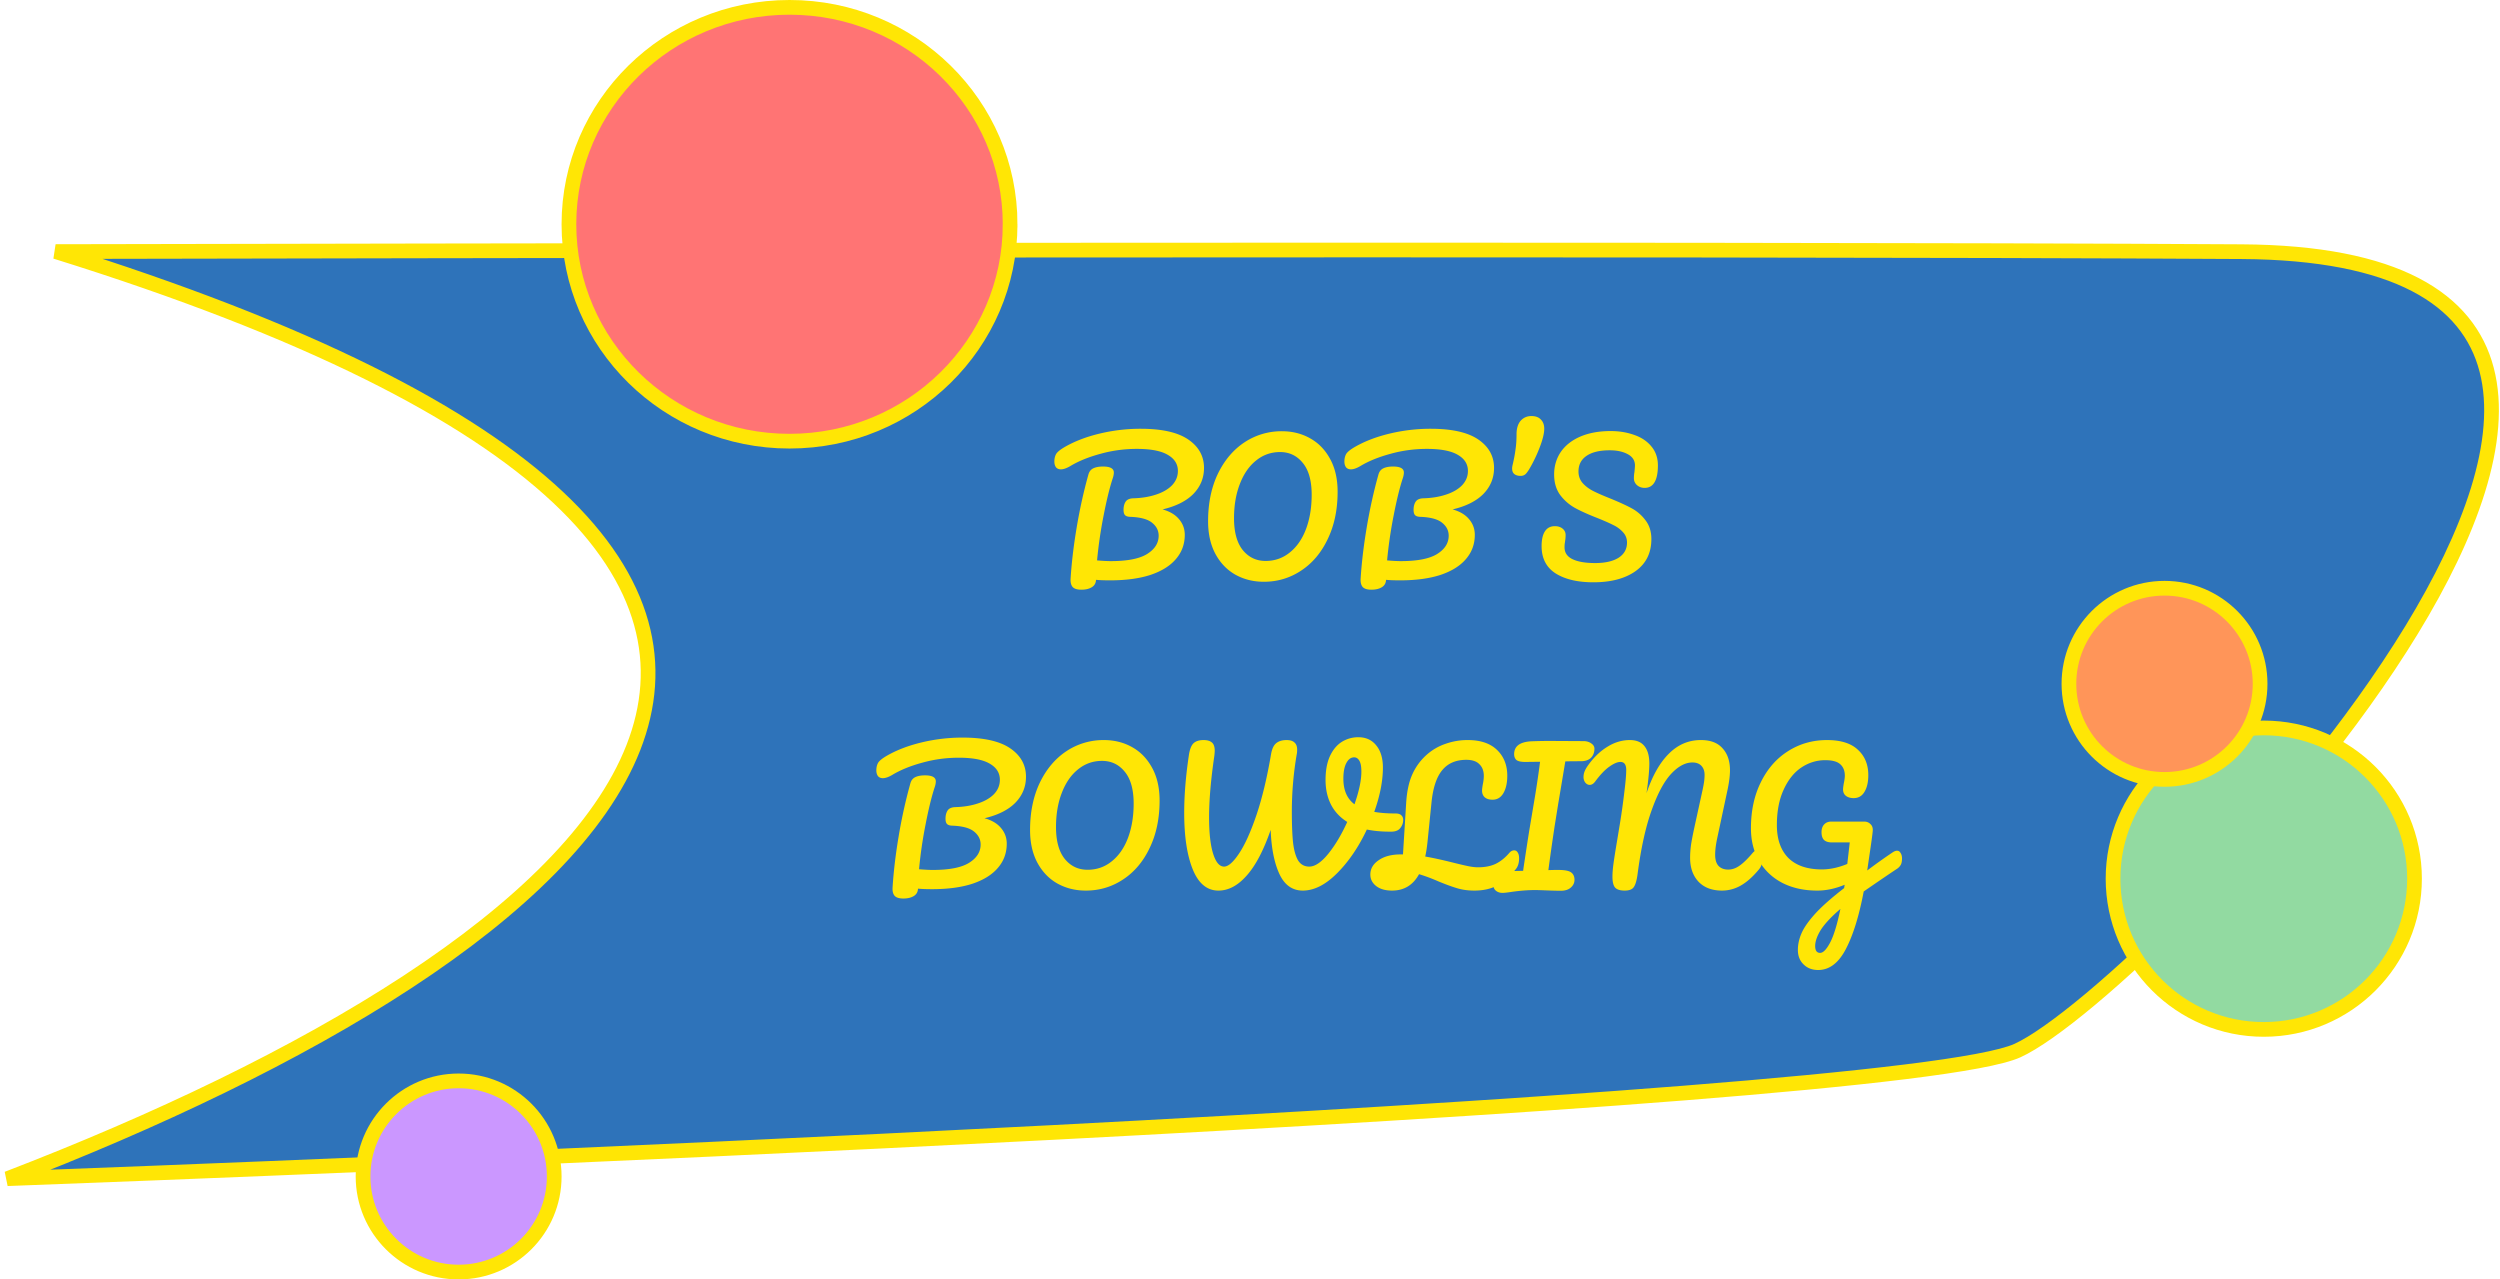 <svg fill="none" xmlns="http://www.w3.org/2000/svg" viewBox="0 0 340 174">
<path fill-rule="evenodd" clip-rule="evenodd" d="M1 160.301c31.321-1.165 256.583-9.786 273.374-17.422 18.049-8.209 114.728-108.138 30.5-108.651-76.567-.466-263.871-.085-297.313-.012C145 77.072 81.85 129.213 1 160.301Z" fill="#2E73BA"/>
<path d="m274.374 142.879.414.91-.414-.91ZM1 160.301l-.359-.933.396 1.932-.037-.999ZM304.874 34.228l-.006 1 .006-1ZM7.561 34.216l-.002-1-.296 1.955.298-.955ZM273.96 141.968c-.927.422-2.683.886-5.263 1.369-2.552.478-5.825.959-9.729 1.442-7.806.967-18.088 1.933-30.067 2.883-23.955 1.899-54.655 3.728-85.817 5.356-62.322 3.255-126.462 5.701-142.121 6.284l.074 1.998c15.662-.582 79.814-3.029 142.151-6.285 31.167-1.628 61.889-3.458 85.871-5.359 11.99-.951 22.306-1.92 30.155-2.892 3.924-.485 7.242-.973 9.851-1.461 2.579-.483 4.551-.981 5.723-1.514l-.828-1.821Zm30.908-106.74c10.446.064 17.971 1.67 23.157 4.366 5.15 2.677 8.015 6.434 9.188 10.925 1.184 4.536.668 9.923-1.171 15.852-1.837 5.92-4.969 12.3-8.918 18.776-7.897 12.951-18.988 26.169-29.241 36.665-5.124 5.246-10.027 9.801-14.204 13.295-4.201 3.515-7.597 5.896-9.719 6.861l.828 1.821c2.389-1.087 5.963-3.624 10.175-7.148 4.236-3.544 9.189-8.146 14.351-13.431 10.319-10.565 21.517-23.901 29.518-37.022 4-6.56 7.218-13.095 9.12-19.225 1.899-6.12 2.51-11.916 1.196-16.949-1.326-5.077-4.586-9.276-10.201-12.194-5.577-2.9-13.456-4.527-24.067-4.592l-.012 2ZM7.563 35.216c33.444-.073 220.743-.454 297.305.012l.012-2c-76.572-.466-263.881-.085-297.321-.012l.004 2Zm-.3-.045c34.317 10.7 55.964 21.94 67.94 33.183 5.977 5.61 9.507 11.187 11.035 16.661 1.525 5.462 1.079 10.9-1.03 16.292-4.24 10.841-15.199 21.469-30.295 31.368-15.063 9.877-34.098 18.936-54.272 26.693l.718 1.866c20.252-7.787 39.428-16.904 54.65-26.886 15.19-9.96 26.588-20.875 31.061-32.312 2.249-5.748 2.749-11.633 1.094-17.559-1.65-5.914-5.425-11.791-11.592-17.581C64.26 55.338 42.262 43.989 7.859 33.262l-.596 1.91Z" fill="#FFE605"/>
<path d="M137.374 30.5c0 16.277-13.416 29.5-30 29.5s-30-13.223-30-29.5S90.79 1 107.374 1s30 13.223 30 29.5Z" fill="#FF7474" stroke="#FFE605" stroke-width="2"/>
<circle cx="62.374" cy="160" r="13" fill="#CB97FF" stroke="#FFE605" stroke-width="2"/>
<circle cx="307.874" cy="119.5" r="20.5" fill="#92DAA1" stroke="#FFE605" stroke-width="2"/> 
<circle cx="294.374" cy="93" r="13" fill="#FF9559" stroke="#FFE605" stroke-width="2"/>
<path d="M163.745 63.64c0 1.36-.48 2.536-1.44 3.528-.96.976-2.36 1.68-4.2 2.112.992.272 1.744.72 2.256 1.344.512.608.768 1.312.768 2.112 0 1.264-.4 2.36-1.2 3.288-.784.928-1.936 1.648-3.456 2.16-1.52.496-3.352.744-5.496.744-.8 0-1.44-.024-1.92-.072-.016.448-.208.784-.576 1.008-.368.224-.84.336-1.416.336s-.976-.128-1.2-.384c-.208-.256-.296-.632-.264-1.128.144-2.24.424-4.584.84-7.032.416-2.464.944-4.84 1.584-7.128.112-.4.336-.68.672-.84.336-.16.776-.24 1.32-.24.976 0 1.464.272 1.464.816 0 .224-.048.48-.144.768-.416 1.248-.832 2.944-1.248 5.088a60.285 60.285 0 0 0-.888 6.096c.768.064 1.392.096 1.872.096 2.24 0 3.88-.32 4.92-.96 1.056-.656 1.584-1.488 1.584-2.496 0-.704-.304-1.296-.912-1.776-.592-.48-1.592-.744-3-.792-.32-.016-.544-.096-.672-.24s-.192-.376-.192-.696c0-.464.096-.84.288-1.128.192-.288.544-.44 1.056-.456 1.136-.032 2.16-.2 3.072-.504.928-.304 1.656-.728 2.184-1.272.528-.56.792-1.208.792-1.944 0-.928-.456-1.656-1.368-2.184-.912-.544-2.312-.816-4.2-.816-1.712 0-3.368.224-4.968.672-1.6.432-2.96.984-4.08 1.656-.512.304-.944.456-1.296.456-.288 0-.512-.096-.672-.288-.144-.208-.216-.464-.216-.768 0-.4.08-.744.24-1.032.176-.288.584-.616 1.224-.984 1.344-.768 2.92-1.368 4.728-1.8a23.773 23.773 0 0 1 5.544-.648c2.896 0 5.056.488 6.48 1.464 1.424.976 2.136 2.264 2.136 3.864ZM171.884 79.12c-1.424 0-2.712-.32-3.864-.96-1.136-.64-2.04-1.576-2.712-2.808-.672-1.248-1.008-2.736-1.008-4.464 0-2.432.44-4.576 1.32-6.432.896-1.856 2.104-3.288 3.624-4.296a9.08 9.08 0 0 1 5.088-1.512c1.424 0 2.704.32 3.84.96 1.152.64 2.064 1.584 2.736 2.832.672 1.232 1.008 2.712 1.008 4.44 0 2.432-.448 4.576-1.344 6.432-.88 1.856-2.088 3.288-3.624 4.296-1.52 1.008-3.208 1.512-5.064 1.512Zm.24-2.832c1.248 0 2.344-.384 3.288-1.152.96-.768 1.696-1.832 2.208-3.192.512-1.376.768-2.928.768-4.656 0-1.904-.4-3.344-1.2-4.32-.8-.992-1.832-1.488-3.096-1.488-1.232 0-2.32.384-3.264 1.152-.944.752-1.68 1.816-2.208 3.192-.528 1.36-.792 2.912-.792 4.656 0 1.904.4 3.352 1.2 4.344.8.976 1.832 1.464 3.096 1.464ZM203.19 63.64c0 1.36-.48 2.536-1.44 3.528-.96.976-2.36 1.68-4.2 2.112.992.272 1.744.72 2.256 1.344.512.608.768 1.312.768 2.112 0 1.264-.4 2.36-1.2 3.288-.784.928-1.936 1.648-3.456 2.16-1.52.496-3.352.744-5.496.744-.8 0-1.44-.024-1.92-.072-.016.448-.208.784-.576 1.008-.368.224-.84.336-1.416.336s-.976-.128-1.2-.384c-.208-.256-.296-.632-.264-1.128.144-2.24.424-4.584.84-7.032.416-2.464.944-4.84 1.584-7.128.112-.4.336-.68.672-.84.336-.16.776-.24 1.32-.24.976 0 1.464.272 1.464.816 0 .224-.048.48-.144.768-.416 1.248-.832 2.944-1.248 5.088a60.285 60.285 0 0 0-.888 6.096c.768.064 1.392.096 1.872.096 2.24 0 3.88-.32 4.92-.96 1.056-.656 1.584-1.488 1.584-2.496 0-.704-.304-1.296-.912-1.776-.592-.48-1.592-.744-3-.792-.32-.016-.544-.096-.672-.24s-.192-.376-.192-.696c0-.464.096-.84.288-1.128.192-.288.544-.44 1.056-.456 1.136-.032 2.16-.2 3.072-.504.928-.304 1.656-.728 2.184-1.272.528-.56.792-1.208.792-1.944 0-.928-.456-1.656-1.368-2.184-.912-.544-2.312-.816-4.2-.816-1.712 0-3.368.224-4.968.672-1.6.432-2.96.984-4.08 1.656-.512.304-.944.456-1.296.456-.288 0-.512-.096-.672-.288-.144-.208-.216-.464-.216-.768 0-.4.08-.744.24-1.032.176-.288.584-.616 1.224-.984 1.344-.768 2.92-1.368 4.728-1.8a23.773 23.773 0 0 1 5.544-.648c2.896 0 5.056.488 6.48 1.464 1.424.976 2.136 2.264 2.136 3.864ZM206.8 64.72c-.352 0-.632-.08-.84-.24-.208-.16-.312-.416-.312-.768 0-.144.024-.312.072-.504.176-.736.304-1.416.384-2.04.096-.624.144-1.32.144-2.088 0-.8.184-1.416.552-1.848.384-.432.872-.648 1.464-.648.576 0 1.008.16 1.296.48.304.304.456.72.456 1.248 0 .56-.168 1.304-.504 2.232a19.572 19.572 0 0 1-1.224 2.712c-.32.592-.576.984-.768 1.176-.176.192-.416.288-.72.288ZM216.69 79.192c-2.128 0-3.832-.4-5.112-1.2-1.28-.816-1.92-2.056-1.92-3.72 0-.88.152-1.552.456-2.016.304-.464.752-.696 1.344-.696.432 0 .784.112 1.056.336.272.224.408.512.408.864 0 .32-.024.6-.072.84 0 .064-.016.176-.048.336a5.07 5.07 0 0 0-.024.504c0 .72.36 1.256 1.08 1.608.736.352 1.76.528 3.072.528 1.36 0 2.424-.24 3.192-.72.768-.496 1.152-1.184 1.152-2.064 0-.544-.176-1.008-.528-1.392a4.134 4.134 0 0 0-1.32-.984c-.528-.272-1.272-.6-2.232-.984-1.232-.48-2.24-.936-3.024-1.368a6.483 6.483 0 0 1-1.992-1.752c-.544-.752-.816-1.68-.816-2.784 0-1.152.304-2.176.912-3.072.624-.896 1.512-1.592 2.664-2.088 1.168-.496 2.536-.744 4.104-.744 1.168 0 2.24.176 3.216.528.976.336 1.752.856 2.328 1.56.592.704.888 1.568.888 2.592 0 1.008-.152 1.768-.456 2.28-.304.512-.752.768-1.344.768-.416 0-.768-.128-1.056-.384a1.211 1.211 0 0 1-.408-.912c0-.304.024-.584.072-.84.048-.48.072-.784.072-.912 0-.672-.328-1.184-.984-1.536-.656-.352-1.472-.528-2.448-.528-1.376 0-2.432.256-3.168.768-.72.496-1.08 1.2-1.08 2.112 0 .608.184 1.128.552 1.56.384.432.856.792 1.416 1.08.56.288 1.344.632 2.352 1.032 1.216.496 2.192.944 2.928 1.344.736.4 1.36.944 1.872 1.632.528.688.792 1.536.792 2.544 0 1.888-.72 3.344-2.16 4.368-1.424 1.008-3.336 1.512-5.736 1.512ZM139.534 105.64c0 1.36-.48 2.536-1.44 3.528-.96.976-2.36 1.68-4.2 2.112.992.272 1.744.72 2.256 1.344.512.608.768 1.312.768 2.112 0 1.264-.4 2.36-1.2 3.288-.784.928-1.936 1.648-3.456 2.16-1.52.496-3.352.744-5.496.744-.8 0-1.44-.024-1.92-.072-.016.448-.208.784-.576 1.008-.368.224-.84.336-1.416.336s-.976-.128-1.2-.384c-.208-.256-.296-.632-.264-1.128.144-2.24.424-4.584.84-7.032.416-2.464.944-4.84 1.584-7.128.112-.4.336-.68.672-.84.336-.16.776-.24 1.32-.24.976 0 1.464.272 1.464.816 0 .224-.048.48-.144.768-.416 1.248-.832 2.944-1.248 5.088a60.285 60.285 0 0 0-.888 6.096c.768.064 1.392.096 1.872.096 2.24 0 3.88-.32 4.92-.96 1.056-.656 1.584-1.488 1.584-2.496 0-.704-.304-1.296-.912-1.776-.592-.48-1.592-.744-3-.792-.32-.016-.544-.096-.672-.24s-.192-.376-.192-.696c0-.464.096-.84.288-1.128.192-.288.544-.44 1.056-.456 1.136-.032 2.16-.2 3.072-.504.928-.304 1.656-.728 2.184-1.272.528-.56.792-1.208.792-1.944 0-.928-.456-1.656-1.368-2.184-.912-.544-2.312-.816-4.2-.816-1.712 0-3.368.224-4.968.672-1.6.432-2.96.984-4.08 1.656-.512.304-.944.456-1.296.456-.288 0-.512-.096-.672-.288-.144-.208-.216-.464-.216-.768 0-.4.08-.744.24-1.032.176-.288.584-.616 1.224-.984 1.344-.768 2.92-1.368 4.728-1.8a23.773 23.773 0 0 1 5.544-.648c2.896 0 5.056.488 6.48 1.464 1.424.976 2.136 2.264 2.136 3.864ZM147.673 121.12c-1.424 0-2.712-.32-3.864-.96-1.136-.64-2.04-1.576-2.712-2.808-.672-1.248-1.008-2.736-1.008-4.464 0-2.432.44-4.576 1.32-6.432.896-1.856 2.104-3.288 3.624-4.296a9.08 9.08 0 0 1 5.088-1.512c1.424 0 2.704.32 3.84.96 1.152.64 2.064 1.584 2.736 2.832.672 1.232 1.008 2.712 1.008 4.44 0 2.432-.448 4.576-1.344 6.432-.88 1.856-2.088 3.288-3.624 4.296-1.52 1.008-3.208 1.512-5.064 1.512Zm.24-2.832c1.248 0 2.344-.384 3.288-1.152.96-.768 1.696-1.832 2.208-3.192.512-1.376.768-2.928.768-4.656 0-1.904-.4-3.344-1.2-4.32-.8-.992-1.832-1.488-3.096-1.488-1.232 0-2.32.384-3.264 1.152-.944.752-1.68 1.816-2.208 3.192-.528 1.36-.792 2.912-.792 4.656 0 1.904.4 3.352 1.2 4.344.8.976 1.832 1.464 3.096 1.464ZM189.779 110.632c.368 0 .632.08.792.24.176.16.264.368.264.624 0 .416-.128.784-.384 1.104-.24.32-.624.488-1.152.504-1.264.016-2.4-.08-3.408-.288-1.12 2.384-2.472 4.368-4.056 5.952-1.568 1.568-3.12 2.352-4.656 2.352-1.408 0-2.464-.744-3.168-2.232-.704-1.504-1.104-3.512-1.2-6.024-.96 2.784-2.048 4.856-3.264 6.216-1.2 1.36-2.48 2.04-3.84 2.04-1.536 0-2.696-.952-3.48-2.856-.784-1.92-1.176-4.496-1.176-7.728 0-2.352.208-4.936.624-7.752.112-.8.312-1.352.6-1.656.304-.32.776-.48 1.416-.48.48 0 .848.104 1.104.312.272.208.408.592.408 1.152 0 .112-.016.328-.048.648-.48 3.28-.72 6.072-.72 8.376 0 2.144.184 3.8.552 4.968.368 1.168.864 1.752 1.488 1.752.56 0 1.232-.584 2.016-1.752.8-1.184 1.592-2.928 2.376-5.232.784-2.32 1.448-5.08 1.992-8.28.128-.736.36-1.24.696-1.512.352-.288.824-.432 1.416-.432.496 0 .856.112 1.08.336.24.208.36.528.36.96 0 .256-.016.456-.048.6a46.135 46.135 0 0 0-.672 7.824c0 1.776.056 3.192.168 4.248.128 1.056.36 1.864.696 2.424.352.544.856.816 1.512.816.768 0 1.624-.576 2.568-1.728.944-1.168 1.808-2.616 2.592-4.344-.976-.608-1.712-1.392-2.208-2.352-.496-.976-.744-2.096-.744-3.36 0-1.264.192-2.328.576-3.192.4-.88.936-1.536 1.608-1.968a4.202 4.202 0 0 1 2.28-.648c1.024 0 1.832.368 2.424 1.104.608.736.912 1.744.912 3.024 0 1.808-.392 3.816-1.176 6.024.816.144 1.776.216 2.88.216Zm-7.08-4.728c0 1.568.504 2.728 1.512 3.48.624-1.792.936-3.272.936-4.44 0-.672-.088-1.16-.264-1.464-.176-.32-.416-.48-.72-.48-.432 0-.784.256-1.056.768-.272.496-.408 1.208-.408 2.136Z" fill="#FFE605"/>
<path d="M205.926 115.648c.208 0 .368.096.48.288.128.192.192.456.192.792 0 .624-.152 1.12-.456 1.488-.896 1.072-1.768 1.824-2.616 2.256-.832.432-1.84.648-3.024.648-.832 0-1.6-.104-2.304-.312-.704-.208-1.56-.52-2.568-.936-.912-.4-1.792-.728-2.64-.984-.816 1.488-2.04 2.232-3.672 2.232-.896 0-1.608-.2-2.136-.6-.544-.416-.816-.944-.816-1.584 0-.784.376-1.432 1.128-1.944.752-.528 1.752-.792 3-.792h.312l.432-6.984c.096-1.6.384-2.92.864-3.96a7.825 7.825 0 0 1 1.992-2.664 7.44 7.44 0 0 1 2.52-1.44 8.88 8.88 0 0 1 3-.504c1.728 0 3.056.448 3.984 1.344.928.896 1.392 2.064 1.392 3.504 0 .976-.176 1.768-.528 2.376-.352.592-.84.888-1.464.888-.448 0-.8-.104-1.056-.312-.256-.224-.384-.536-.384-.936 0-.144.032-.408.096-.792.096-.448.144-.848.144-1.2 0-.672-.2-1.2-.6-1.584-.384-.4-.976-.6-1.776-.6-1.408 0-2.496.464-3.264 1.392-.768.912-1.256 2.352-1.464 4.32l-.552 5.448c-.08.768-.184 1.432-.312 1.992 1.024.176 2.304.456 3.84.84.896.224 1.584.384 2.064.48.48.096.904.144 1.272.144.928 0 1.72-.152 2.376-.456.672-.32 1.304-.824 1.896-1.512.192-.224.408-.336.648-.336Z" fill="#FFE605"/>
<path d="M215.355 100.792c.416 0 .768.104 1.056.312.288.192.432.432.432.72 0 .512-.16.928-.48 1.248-.32.304-.776.456-1.368.456-.928 0-1.632.008-2.112.024l-.432 2.592-.528 3.144-.504 3.144a341.43 341.43 0 0 0-.84 5.904 30.35 30.35 0 0 1 1.368-.024c.848 0 1.424.112 1.728.336.304.224.456.56.456 1.008 0 .416-.168.768-.504 1.056-.32.288-.776.432-1.368.432-.4 0-1.032-.016-1.896-.048-.8-.032-1.328-.048-1.584-.048-1.008 0-2.112.088-3.312.264-.528.08-.904.12-1.128.12-.352 0-.648-.096-.888-.288-.24-.192-.36-.472-.36-.84 0-.576.256-1.024.768-1.344.512-.32 1.232-.488 2.16-.504l1.128-.024.072-.528c.384-2.56.664-4.368.84-5.424l.528-3.144c.32-1.856.608-3.768.864-5.736l-2.016.024c-.576 0-.976-.088-1.2-.264-.208-.192-.312-.456-.312-.792 0-1.088.784-1.672 2.352-1.752a63.39 63.39 0 0 1 2.688-.048l4.392.024Z" fill="#FFE605"/>
<path d="M220.95 121.12c-.592 0-1.016-.128-1.272-.384-.256-.272-.384-.776-.384-1.512 0-.496.048-1.096.144-1.8.096-.704.264-1.768.504-3.192l.384-2.328c.224-1.376.424-2.816.6-4.32.16-1.28.24-2.24.24-2.88 0-.72-.264-1.08-.792-1.08-.4 0-.904.216-1.512.648-.592.416-1.232 1.088-1.92 2.016-.224.304-.472.456-.744.456-.224 0-.424-.104-.6-.312a1.251 1.251 0 0 1-.24-.744c0-.272.048-.528.144-.768.096-.256.272-.56.528-.912.784-1.072 1.656-1.896 2.616-2.472.96-.592 1.968-.888 3.024-.888.88 0 1.536.272 1.968.816.448.544.672 1.336.672 2.376 0 .928-.128 2.272-.384 4.032.8-2.368 1.816-4.16 3.048-5.376 1.232-1.232 2.68-1.848 4.344-1.848 1.312 0 2.296.376 2.952 1.128.672.736 1.008 1.728 1.008 2.976 0 .704-.104 1.56-.312 2.568l-1.464 6.864c-.16.8-.24 1.488-.24 2.064 0 .672.152 1.176.456 1.512.32.336.76.504 1.32.504.528 0 1.04-.176 1.536-.528.512-.352 1.112-.936 1.8-1.752.192-.224.408-.336.648-.336.208 0 .368.096.48.288.128.192.192.456.192.792 0 .624-.152 1.12-.456 1.488-.832 1.008-1.656 1.744-2.472 2.208a5.12 5.12 0 0 1-2.568.696c-1.36 0-2.424-.4-3.192-1.2-.768-.816-1.152-1.904-1.152-3.264 0-.528.04-1.104.12-1.728.096-.624.248-1.416.456-2.376l.96-4.392.168-.768c.08-.368.144-.712.192-1.032.048-.336.072-.664.072-.984 0-.512-.144-.92-.432-1.224-.288-.304-.696-.456-1.224-.456-.96 0-1.92.512-2.88 1.536s-1.848 2.68-2.664 4.968c-.816 2.272-1.456 5.184-1.92 8.736-.112.816-.28 1.384-.504 1.704-.208.32-.624.48-1.248.48Z" fill="#FFE605"/>
<path d="M258 115.696c.208 0 .368.104.48.312.128.192.193.44.193.744 0 .368-.056.656-.168.864a1.567 1.567 0 0 1-.528.552c-.944.624-2.449 1.648-4.513 3.072-.624 3.312-1.432 5.92-2.424 7.824s-2.248 2.856-3.768 2.856c-.816 0-1.48-.256-1.992-.768-.512-.496-.768-1.152-.768-1.968 0-.752.168-1.512.504-2.28.336-.768.96-1.656 1.872-2.664.928-1.008 2.232-2.16 3.912-3.456l.072-.456c-1.264.528-2.504.792-3.72.792-1.792 0-3.368-.344-4.728-1.032-1.36-.704-2.416-1.696-3.168-2.976-.752-1.28-1.128-2.768-1.128-4.464 0-2.368.448-4.456 1.344-6.264.896-1.824 2.128-3.232 3.696-4.224 1.584-1.008 3.352-1.512 5.304-1.512 1.872 0 3.273.44 4.201 1.32.944.864 1.416 2.016 1.416 3.456 0 .944-.176 1.704-.528 2.28-.336.56-.825.84-1.465.84-.432 0-.784-.104-1.056-.312-.256-.208-.384-.496-.384-.864 0-.16.033-.432.097-.816.096-.448.143-.8.143-1.056 0-.672-.208-1.192-.624-1.56-.4-.368-1.08-.552-2.04-.552-1.168 0-2.256.336-3.264 1.008-.992.672-1.792 1.68-2.4 3.024-.608 1.328-.912 2.928-.912 4.8 0 1.92.52 3.408 1.56 4.464 1.056 1.04 2.576 1.56 4.56 1.56 1.104 0 2.256-.248 3.456-.744l.336-2.928h-2.448c-.448 0-.791-.104-1.031-.312-.24-.224-.36-.584-.36-1.08 0-.448.12-.8.36-1.056s.559-.384.959-.384h4.488c.352 0 .64.12.864.36.24.224.336.552.288.984-.048.512-.208 1.672-.48 3.48l-.264 1.824a78.281 78.281 0 0 1 3.505-2.496c.208-.128.391-.192.551-.192Zm-10.464 13.896c.416 0 .872-.472 1.368-1.416.496-.944.96-2.464 1.392-4.56-1.216 1.04-2.096 1.976-2.64 2.808-.528.848-.792 1.592-.792 2.232 0 .624.224.936.672.936Z" fill="#FFE605"/></svg>